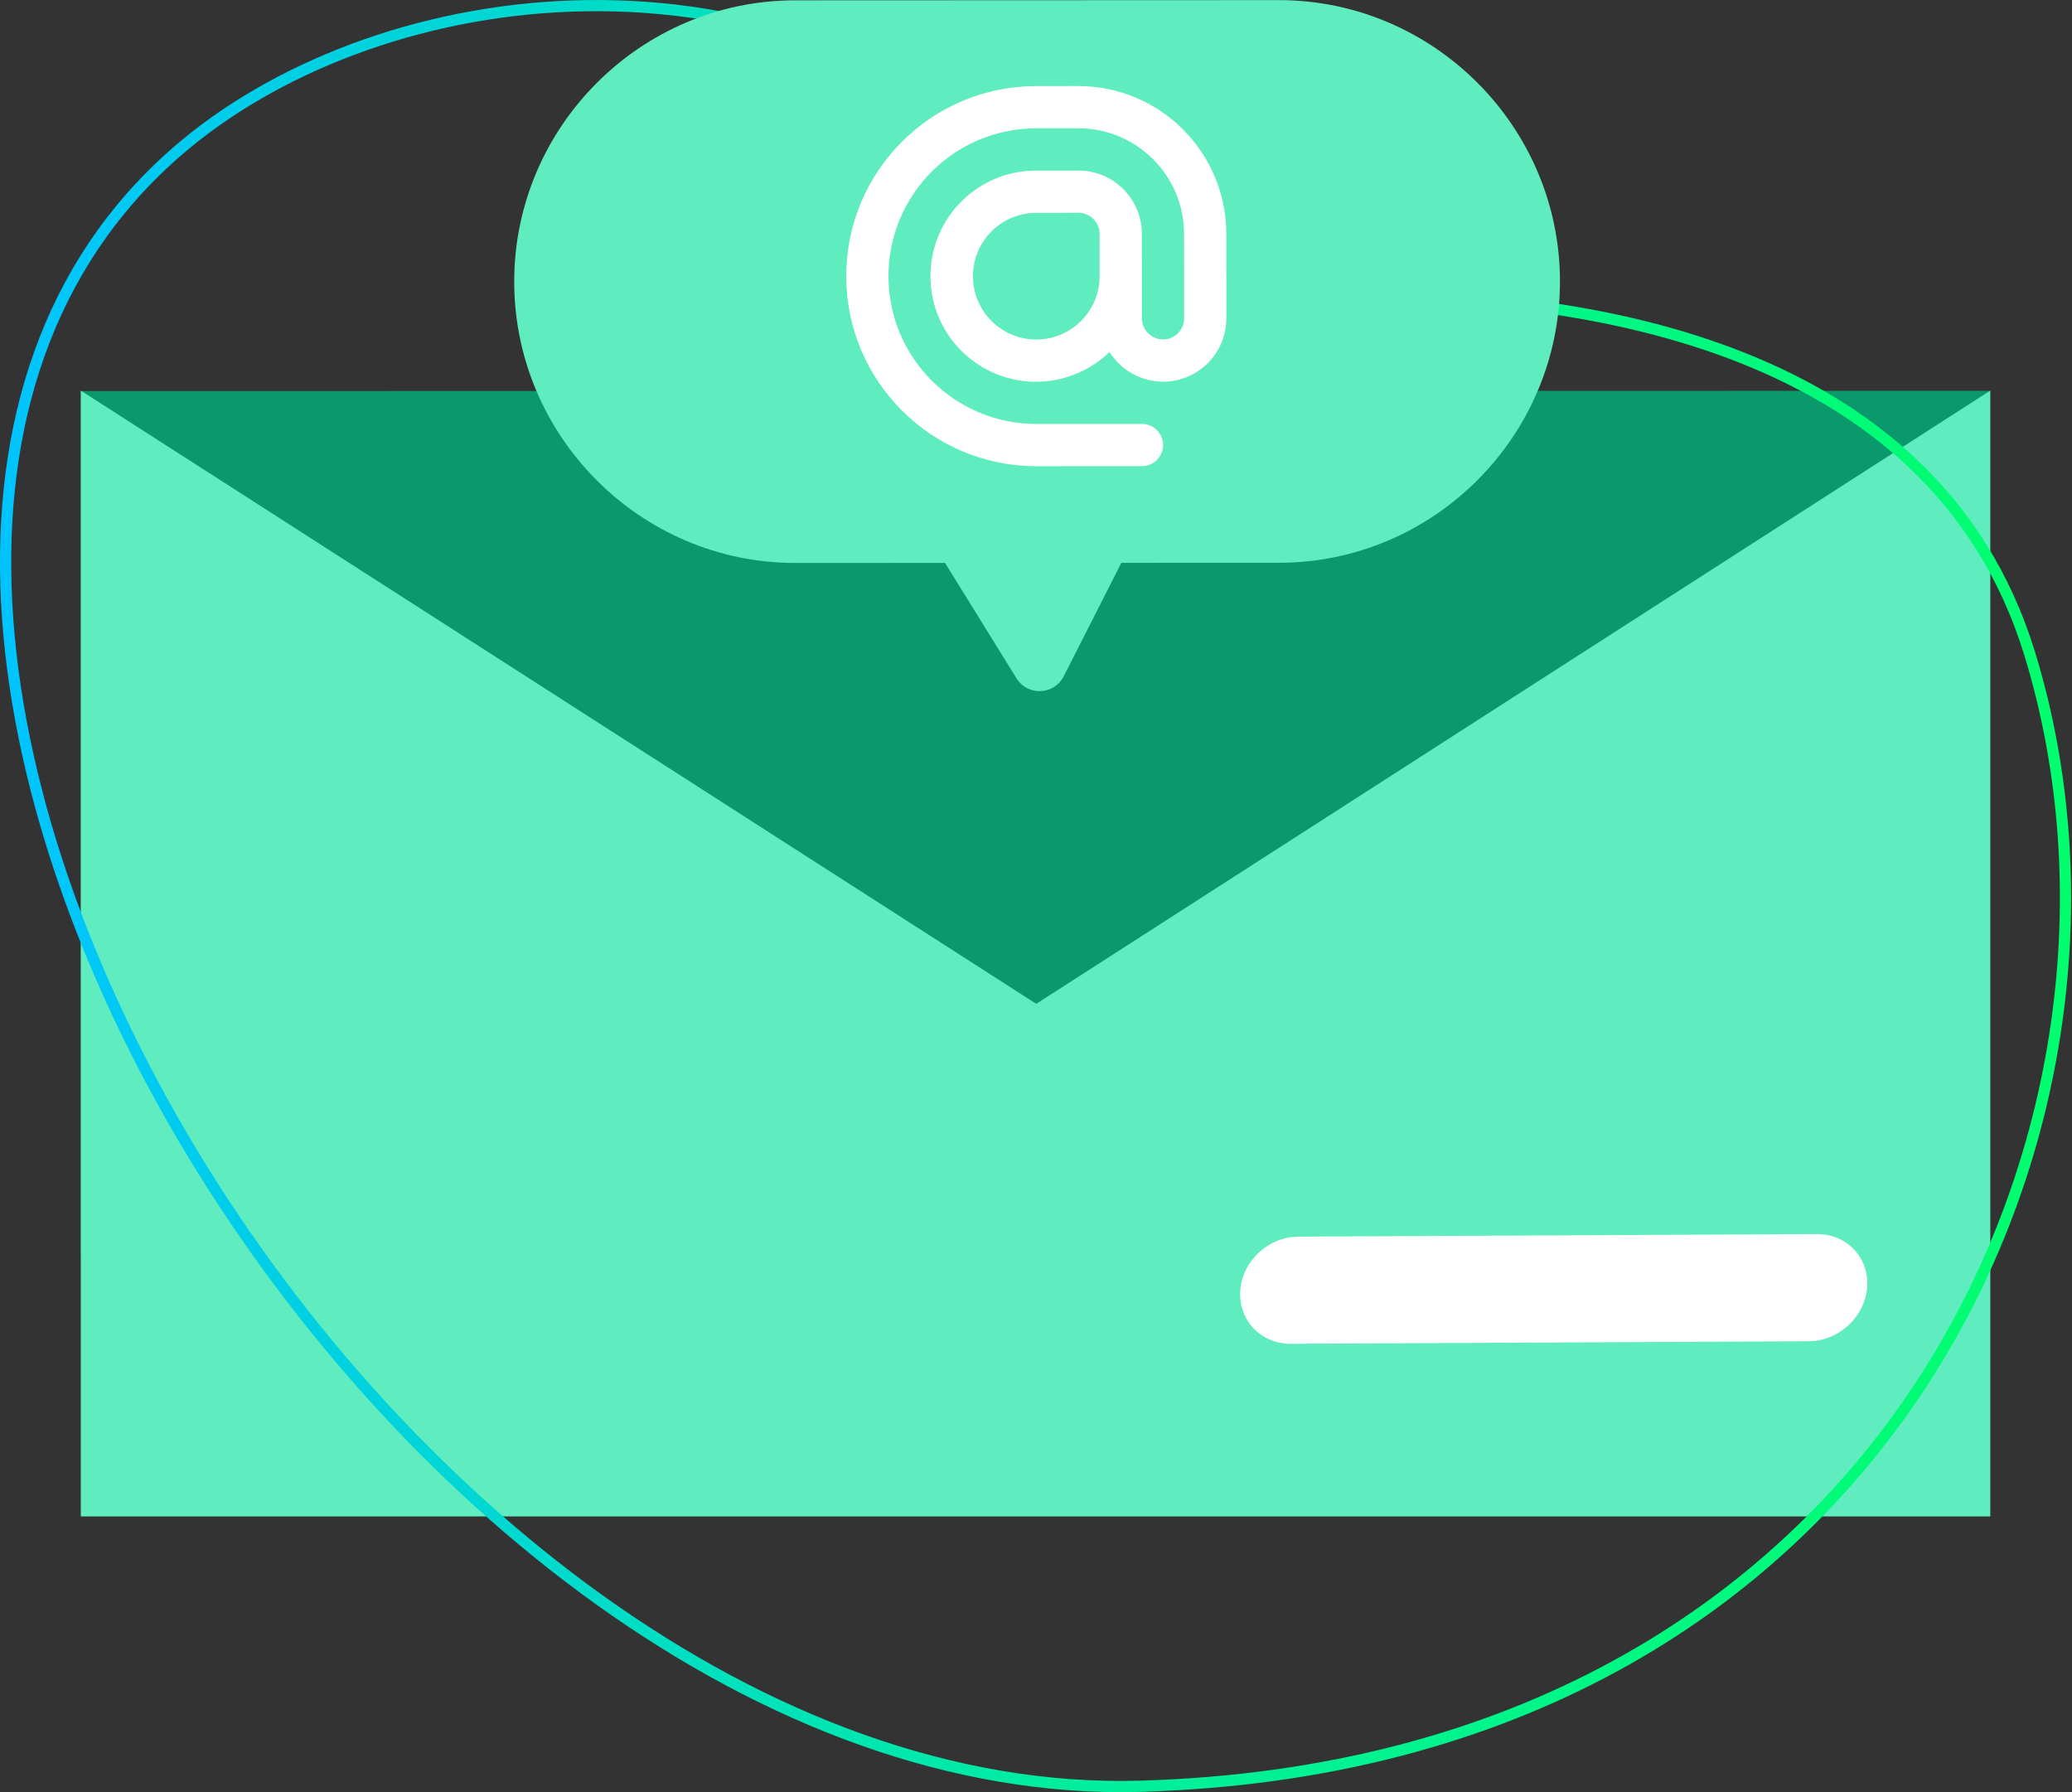 <svg width="185" height="160" viewBox="0 0 185 160" fill="none" xmlns="http://www.w3.org/2000/svg">
<rect x="0" y="0" width="185" height="160" fill="#333333" stroke="none"/>
<path opacity="0.8" d="M177.537 111.993H7.233V34.914L177.683 34.893L177.537 111.993Z" fill="#00B379"/>
<path d="M177.705 135.388H7.213V34.872L92.522 89.621L177.705 34.872V135.388Z" fill="#5FEDBF"/>
<path d="M161.498 119.745L115.249 119.972C112.574 119.984 110.554 117.856 110.74 115.215C110.927 112.573 113.248 110.418 115.927 110.406L162.228 110.178C164.908 110.166 166.914 112.297 166.71 114.939C166.507 117.582 164.173 119.73 161.498 119.745Z" fill="white"/>
<path d="M16.717 12.758C34.209 -1.62 68.744 -6.748 93.705 16.391V16.402L93.864 16.55C100.834 23.056 110.051 26.634 119.589 26.435C129.495 26.235 142.741 27.09 154.597 31.572C166.44 36.049 176.86 44.129 181.228 58.376C187.599 79.164 184.48 103.972 171.393 123.814C158.318 143.64 135.276 158.533 101.739 159.476C68.308 160.416 35.123 133.549 16.258 101.411C6.835 85.356 1.02 68.041 0.533 52.312C0.047 36.593 4.88 22.488 16.717 12.758Z" stroke="url(#paint0_linear_141_4197)"/>
<path d="M114.201 50.244L71.014 50.262C57.212 50.268 45.918 38.971 45.912 25.155C45.906 11.34 57.192 0.034 70.994 0.028L114.18 0.01C127.983 0.005 139.277 11.301 139.283 25.117C139.289 38.933 128.003 50.239 114.201 50.244Z" fill="#5FEDBF"/>
<path d="M84.25 50.048L90.757 60.557C91.756 62.166 94.117 62.064 94.978 60.375L100.973 48.569L84.25 50.041L84.25 50.048Z" fill="#5FEDBF"/>
<path d="M92.533 41.621L101.961 41.617C103.004 41.617 103.846 40.771 103.845 39.732C103.845 38.692 102.999 37.847 101.96 37.847L92.531 37.851C85.242 37.854 79.331 31.947 79.328 24.659C79.325 17.369 85.231 11.458 92.52 11.455L96.29 11.453C101.494 11.458 105.713 15.671 105.723 20.878L105.726 28.418C105.726 29.46 104.881 30.303 103.842 30.303C102.802 30.304 101.956 29.458 101.956 28.419L101.953 20.879C101.951 17.754 99.417 15.226 96.296 15.227L92.526 15.228C87.319 15.216 83.088 19.425 83.076 24.632C83.064 29.839 87.273 34.069 92.48 34.081C94.938 34.088 97.303 33.133 99.065 31.42C100.718 34.064 104.198 34.869 106.842 33.215C108.497 32.183 109.5 30.365 109.496 28.416L109.493 20.876C109.482 13.591 103.574 7.688 96.289 7.683L92.519 7.685C83.148 7.689 75.554 15.289 75.558 24.66C75.562 34.031 83.162 41.625 92.533 41.621ZM92.528 30.311C89.403 30.313 86.872 27.78 86.871 24.659C86.87 21.538 89.402 19.003 92.524 19.002L96.293 19C97.336 19 98.179 19.845 98.179 20.884L98.181 24.654C98.182 27.779 95.65 30.31 92.528 30.311Z" fill="white"/>
<defs>
<linearGradient id="paint0_linear_141_4197" x1="0" y1="80" x2="184.918" y2="80" gradientUnits="userSpaceOnUse">
<stop stop-color="#00C4FF"/>
<stop offset="0.503" stop-color="#00EDA0"/>
<stop offset="1" stop-color="#00FF6D"/>
</linearGradient>
</defs>
</svg>

